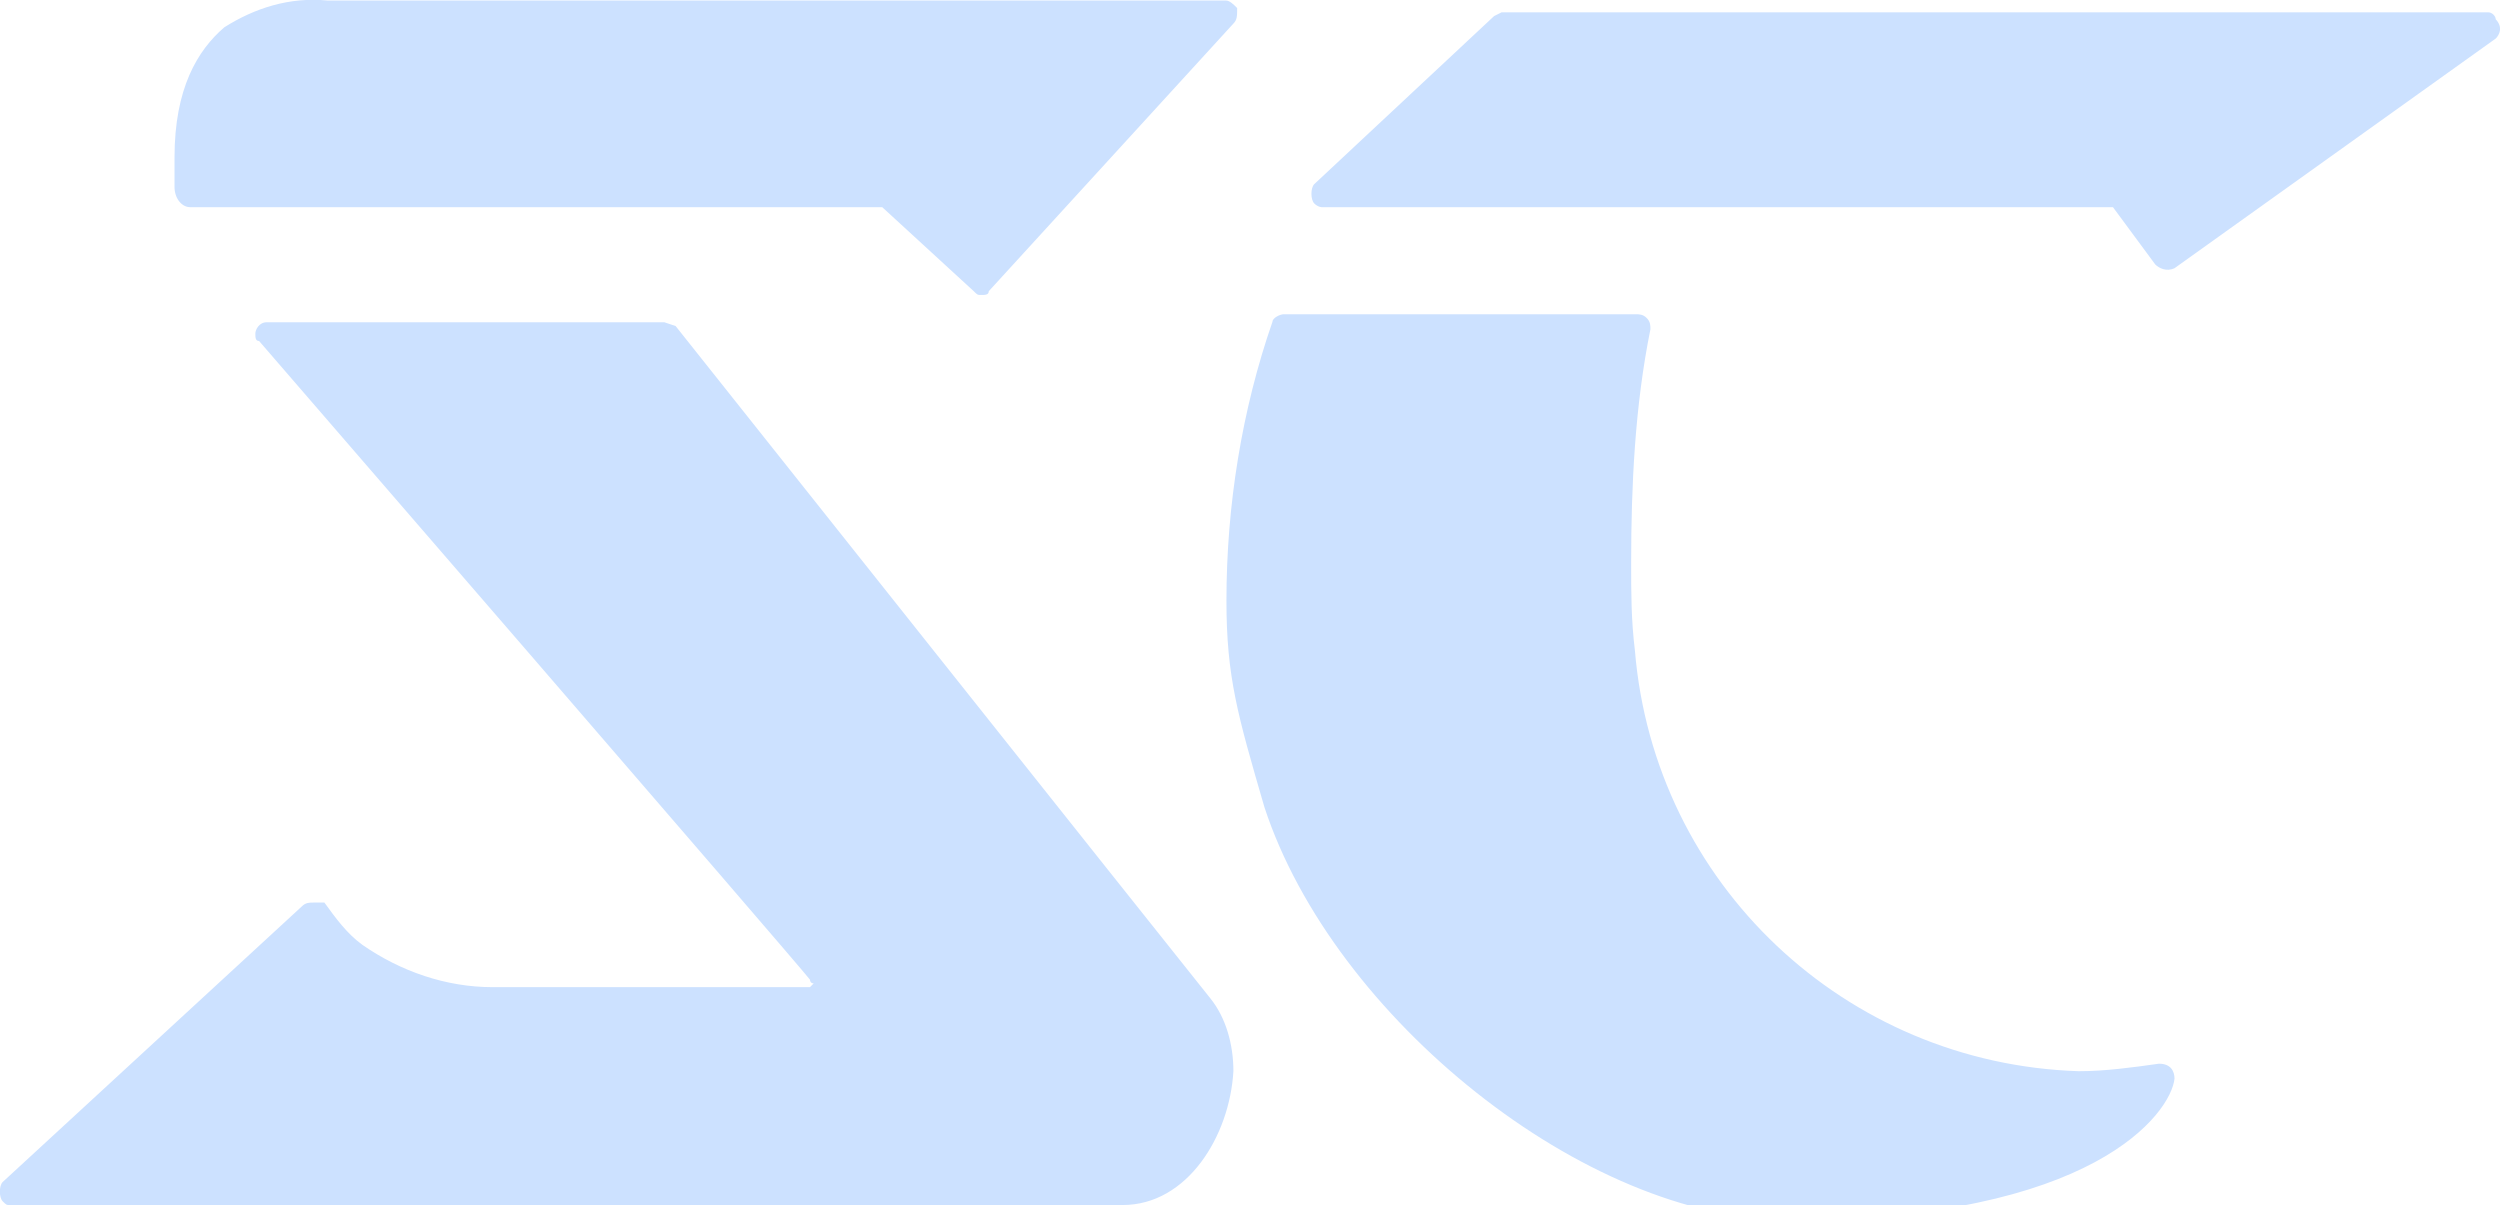 <?xml version="1.0" encoding="utf-8"?>
<!-- Generator: Adobe Illustrator 28.1.0, SVG Export Plug-In . SVG Version: 6.00 Build 0)  -->
<svg version="1.1" id="Layer_1" xmlns="http://www.w3.org/2000/svg" xmlns:xlink="http://www.w3.org/1999/xlink" x="0px" y="0px"
	 viewBox="0 0 467 225.1" style="enable-background:new 0 0 467 225.1;" xml:space="preserve">
<style type="text/css">
	.st0{fill:#CCE1FF;}
</style>
<g>
	<path class="st0" d="M35.5,38.7h129.3l17.1,15.7c0.7,0.7,0.7,0.7,1.4,0.7l0,0c0.7,0,1.4,0,1.4-0.7l45.7-50c0.7-0.7,0.7-1.4,0.7-2.9
		c-0.7-0.7-1.4-1.4-2.1-1.4H61.2c-7.1-0.7-13.6,1.4-19.3,5c-5,4.3-9.3,11.4-9.3,24.3v5.7C32.7,37.3,34.1,38.7,35.5,38.7L35.5,38.7
		L35.5,38.7L35.5,38.7z M464.8,2.3H280.5L279.1,3l-33.6,31.4c-0.7,0.7-0.7,2.9,0,3.6s1.4,0.7,1.4,0.7h147.8l7.9,10.7
		c0.7,0.7,2.1,1.4,3.6,0.7l60-42.9c0.7-0.7,1.4-2.1,0-3.6C466.2,3,465.5,2.3,464.8,2.3L464.8,2.3L464.8,2.3z M403.3,198.7
		c-5,0.7-10,1.4-15,1.4c-43.6-1.4-79.3-35-82.9-78.6c-0.7-5.7-0.7-10.7-0.7-16.4c0-14.3,0.7-29.3,3.6-43.6c0-0.7,0-1.4-0.7-2.1
		c-0.7-0.7-1.4-0.7-2.1-0.7h-65.7c-0.7,0-2.1,0.7-2.1,1.4c-5.7,16.4-8.6,34.3-8.6,52.1c0,14.3,2.1,21.4,7.1,38.6
		c12.9,39.3,60,77.1,97.9,77.1c57.1,0,71.4-20,72.1-26.4C406.2,200.1,405.5,198.7,403.3,198.7L403.3,198.7L403.3,198.7L403.3,198.7z
		 M126.2,60.9l-2.1-0.7H49.8c-1.4,0-2.1,1.4-2.1,2.1c0,0.7,0,1.4,0.7,1.4c0,0,100.7,116.4,102.9,119.3c0,0,0,0.7,0.7,0.7l-0.7,0.7
		H92c-8.6,0-17.1-2.9-24.3-7.9c-2.9-2.1-5-5-7.1-7.9c-1.4,0-1.4,0-2.1,0s-1.4,0-2.1,0.7L0.5,220.8c-0.7,0.7-0.7,2.9,0,3.6
		s0.7,0.7,1.4,0.7h207.8c12.1,0,20-12.9,20.7-25c0-5-1.4-10-4.3-13.6C217.6,175.9,126.2,60.9,126.2,60.9z"/>
</g>
</svg>
